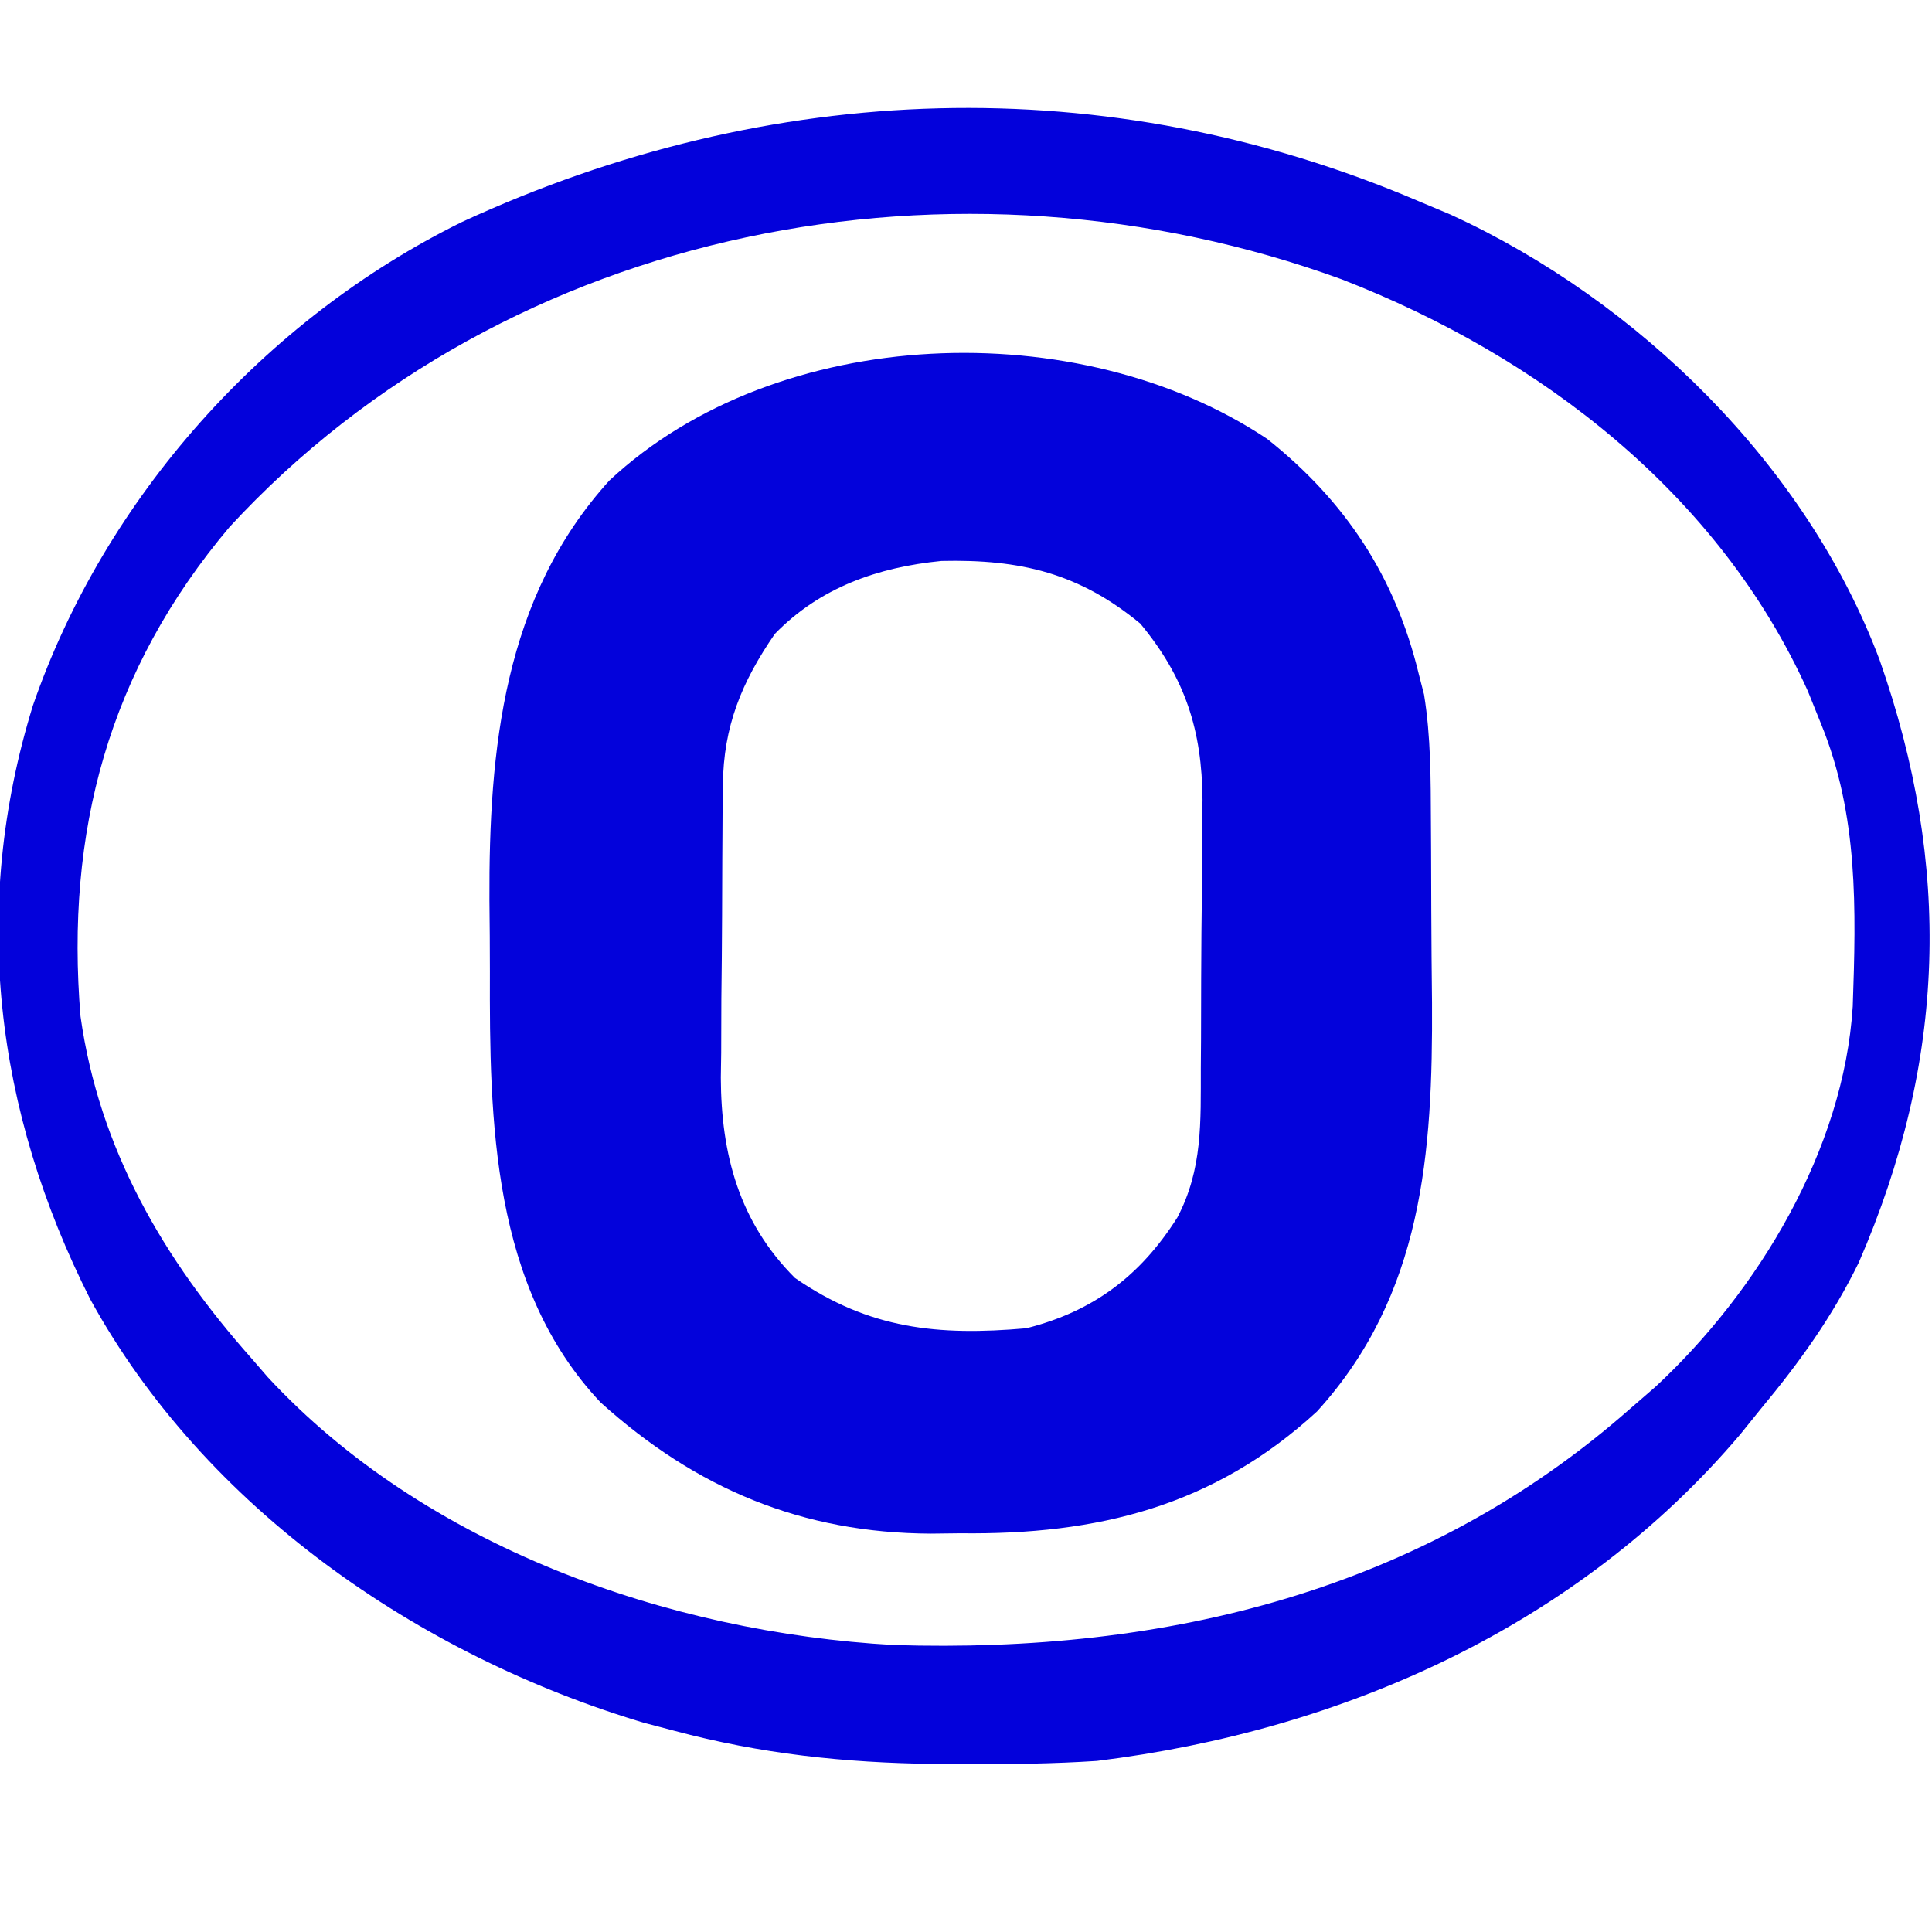 <?xml version="1.0" encoding="UTF-8"?>
<svg version="1.1" xmlns="http://www.w3.org/2000/svg" width="192" height="192">
<path d="M0 0 C7.79 6.184 12.733 13.715 15.062 23.375 C15.234 24.043 15.405 24.711 15.582 25.399 C16.266 29.635 16.245 33.817 16.266 38.102 C16.271 39.045 16.277 39.988 16.283 40.961 C16.292 42.956 16.299 44.951 16.303 46.947 C16.312 49.969 16.343 52.99 16.375 56.012 C16.457 70.921 15.469 85.089 4.945 96.645 C-5.324 106.083 -16.871 108.915 -30.5 108.75 C-31.464 108.762 -32.427 108.773 -33.42 108.785 C-46.22 108.733 -56.751 104.322 -66.25 95.75 C-77.078 84.266 -77.295 67.781 -77.253 52.933 C-77.25 50.577 -77.274 48.222 -77.299 45.865 C-77.362 30.883 -75.901 15.699 -65.375 4.125 C-48.673 -11.472 -18.668 -12.479 0 0 Z M-48.938 19.375 C-52.241 24.168 -54.04 28.565 -54.099 34.374 C-54.108 35.149 -54.118 35.923 -54.128 36.722 C-54.132 37.551 -54.136 38.38 -54.141 39.234 C-54.146 40.098 -54.152 40.961 -54.158 41.85 C-54.167 43.676 -54.174 45.501 -54.178 47.327 C-54.187 50.101 -54.218 52.875 -54.25 55.648 C-54.257 57.427 -54.262 59.206 -54.266 60.984 C-54.278 61.805 -54.29 62.627 -54.303 63.473 C-54.274 71.087 -52.486 77.826 -46.938 83.375 C-39.577 88.465 -32.717 89.148 -23.938 88.375 C-17.28 86.698 -12.607 83.162 -8.938 77.375 C-6.406 72.562 -6.615 67.849 -6.602 62.543 C-6.595 61.592 -6.588 60.642 -6.581 59.662 C-6.571 57.654 -6.567 55.646 -6.567 53.638 C-6.563 50.583 -6.526 47.53 -6.488 44.475 C-6.482 42.518 -6.478 40.562 -6.477 38.605 C-6.462 37.7 -6.448 36.795 -6.433 35.862 C-6.482 28.923 -8.159 23.73 -12.613 18.352 C-18.704 13.322 -24.539 11.942 -32.379 12.121 C-38.713 12.75 -44.445 14.754 -48.938 19.375 Z " fill="#0302DB" transform="translate(125.938,43.625)"/>
<path d="M0 0 C1.049 0.441 2.099 0.882 3.18 1.336 C21.828 9.893 38.557 26.284 45.793 45.582 C52.992 66.069 52.426 85.444 43.727 105.461 C41.096 110.854 37.825 115.398 34 120 C33.322 120.84 32.644 121.681 31.945 122.547 C15.806 141.583 -7.512 151.99 -32 155 C-36.255 155.278 -40.487 155.334 -44.75 155.312 C-45.885 155.308 -47.019 155.304 -48.188 155.3 C-57.129 155.18 -65.352 154.307 -74 152 C-75.013 151.733 -76.026 151.466 -77.07 151.191 C-99.41 144.489 -120.665 129.846 -132.03 109.122 C-141.513 90.361 -143.953 70.28 -137.732 50.12 C-130.599 29.458 -114.689 11.7 -95.053 2.042 C-64.482 -12.061 -31.051 -13.25 0 0 Z M-118.188 32.371 C-130.22 46.615 -134.509 62.687 -133 81 C-131.143 94.203 -124.747 105.151 -116 115 C-115.469 115.614 -114.938 116.227 -114.391 116.859 C-98.807 133.677 -74.606 142.236 -52.172 143.48 C-25.155 144.326 0.427 138.13 21 120 C21.83 119.281 22.66 118.561 23.516 117.82 C33.74 108.326 42.236 94.227 43.125 80.003 C43.458 70.378 43.693 61.047 40 52 C39.559 50.906 39.118 49.811 38.664 48.684 C29.852 29.104 12.053 15.406 -7.688 7.75 C-45.761 -6.123 -90.437 2.291 -118.188 32.371 Z " fill="#0301DB" transform="translate(141,20)"/>
</svg>

